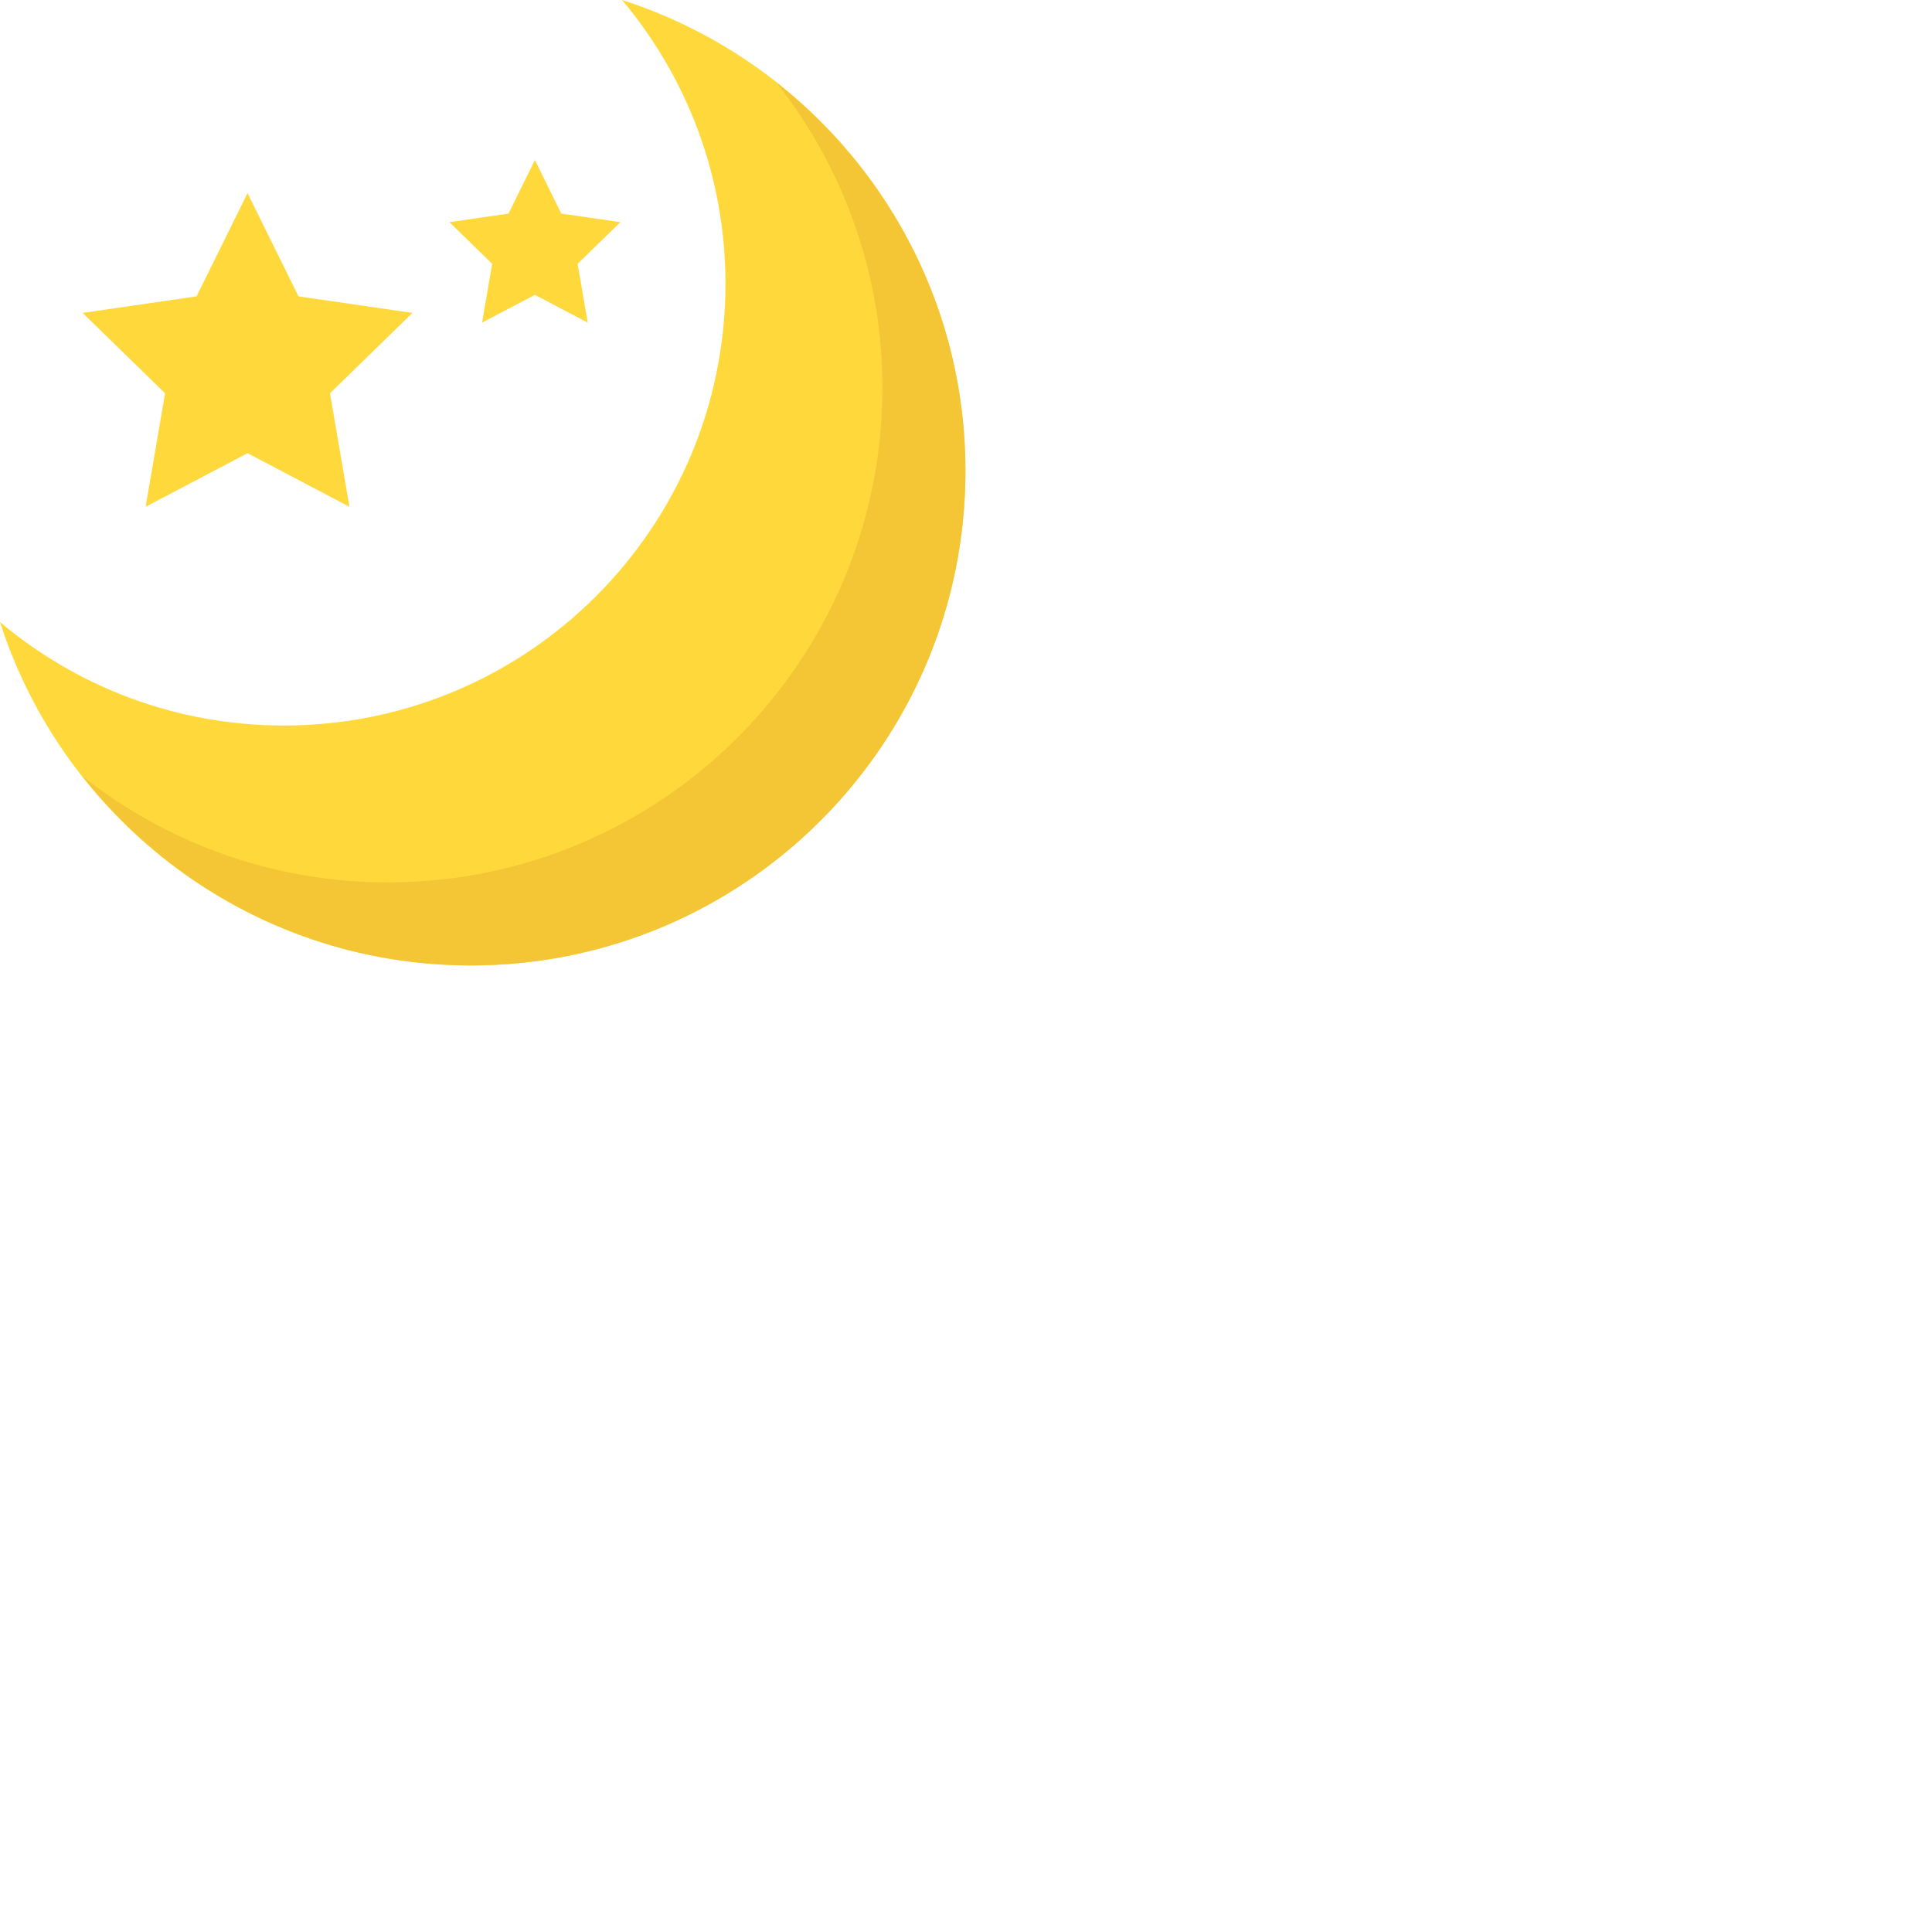 <!-- <?xml version="1.0" encoding="iso-8859-1"?>Generator: Adobe Illustrator 19.0.0, SVG Export Plug-In . SVG Version: 6.00 Build 0) -->

<svg
    version="1.1"
    id="Capa_1"
    xmlns="http://www.w3.org/2000/svg"
    xmlns:xlink="http://www.w3.org/1999/xlink"
    x="0px"
    y="0px"
    viewBox="0 0 1000 1000"
    style="enable-background: new 0 0 1000 1000"
    xml:space="preserve"
    >
    <path
        style="fill: #ffd93b"
        d="M146.88,375.528c126.272,0,228.624-102.368,228.624-228.64c0-55.952-20.16-107.136-53.52-146.88
C425.056,33.096,499.696,129.64,499.696,243.704c0,141.392-114.608,256-256,256c-114.064,0-210.608-74.64-243.696-177.712
C39.744,355.368,90.944,375.528,146.88,375.528z"
    />
    <path
        style="fill: #f4c534"
        d="M401.92,42.776c34.24,43.504,54.816,98.272,54.816,157.952c0,141.392-114.608,256-256,256
c-59.68,0-114.448-20.576-157.952-54.816c46.848,59.472,119.344,97.792,200.928,97.792c141.392,0,256-114.608,256-256
C499.712,162.12,461.392,89.64,401.92,42.776z"
    />
    <g>
        <polygon
        style="fill: #ffd83b"
        points="128.128,99.944 154.496,153.4 213.472,161.96 170.8,203.56 180.864,262.296 
128.128,234.568 75.376,262.296 85.44,203.56 42.768,161.96 101.744,153.4   "
        />
        <polygon
        style="fill: #ffd83b"
        points="276.864,82.84 290.528,110.552 321.104,114.984 298.976,136.552 304.208,166.984 
276.864,152.616 249.52,166.984 254.752,136.552 232.624,114.984 263.2,110.552  "
        />
    </g>
</svg>